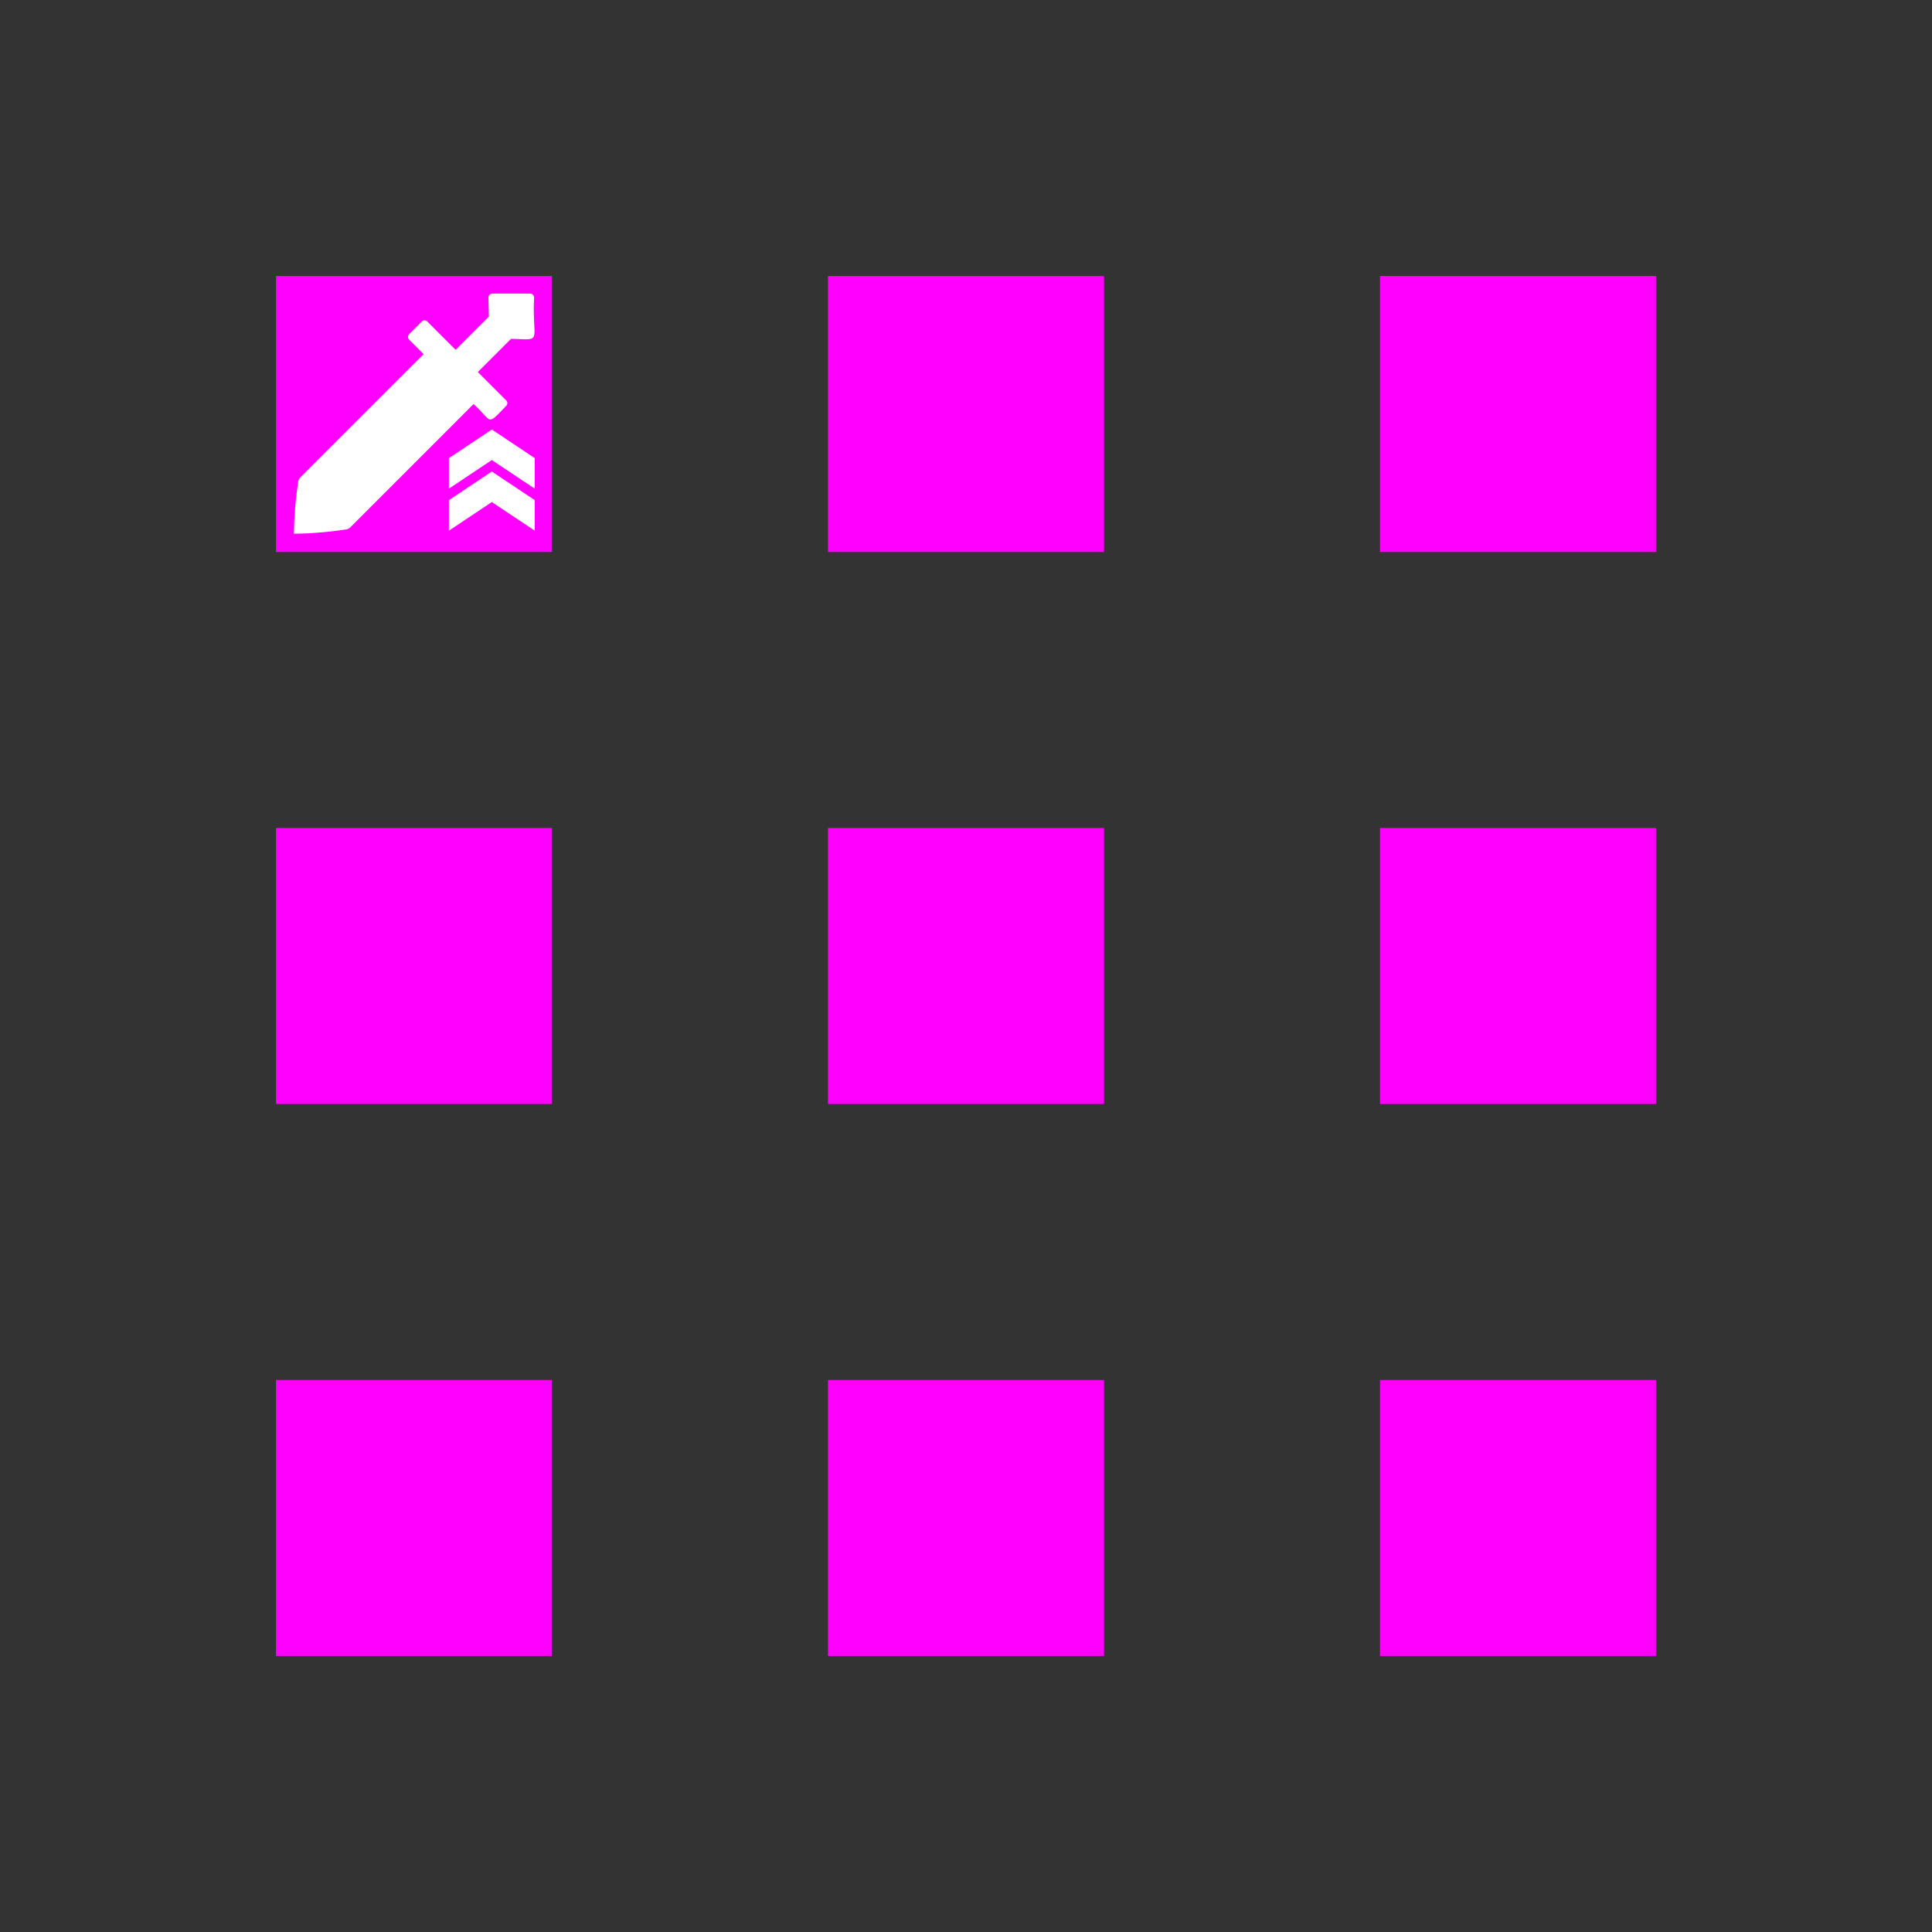 <svg xmlns="http://www.w3.org/2000/svg" viewBox="0 0 112 112"><rect x="0" y="0" width="112" height="112" fill="#333333" stroke="none"/><g id="b7e47dbd-d1ee-4346-932d-2ffaec75e26a" data-name="Grid"><rect x="48" y="16" width="16" height="16" fill="#f0f"/><rect x="16" y="16" width="16" height="16" fill="#f0f"/><rect x="48" y="48" width="16" height="16" fill="#f0f"/><rect x="48" y="80" width="16" height="16" fill="#f0f"/><rect x="80" y="80" width="16" height="16" fill="#f0f"/><rect x="16" y="80" width="16" height="16" fill="#f0f"/><rect x="80" y="48" width="16" height="16" fill="#f0f"/><rect x="16" y="48" width="16" height="16" fill="#f0f"/><rect x="80" y="16" width="16" height="16" fill="#f0f"/></g><g id="ad414c8c-c952-4c85-8a24-66b672ad5f75" data-name="DMG Bonus"><g id="f761a47f-607c-4398-8d68-3f05159ff404" data-name="Physical DMG Bonus"><path d="M28.511,24.9l-2.489,1.66v1.77l2.489-1.66L31,28.329v-1.77Zm0,2.434-2.489,1.66v1.771l2.489-1.66L31,30.764V28.993ZM24.45,18.638l-.731.731a.228.228,0,0,0,0,.322l.837.837-7.144,7.143a.458.458,0,0,0-.133.318,21.292,21.292,0,0,0-.239,2.952,21.435,21.435,0,0,0,2.952-.239.458.458,0,0,0,.318-.133l7.143-7.144c1.116,1.012.725,1.313,1.89.106a.228.228,0,0,0,0-.322L27.7,21.568l1.926-1.926c1.89.06,1.215.263,1.335-2.395a.228.228,0,0,0-.228-.228H28.542a.228.228,0,0,0-.228.219l.025,1.116L26.413,20.28l-1.641-1.642A.228.228,0,0,0,24.45,18.638Z" fill="#fff"/></g></g></svg>